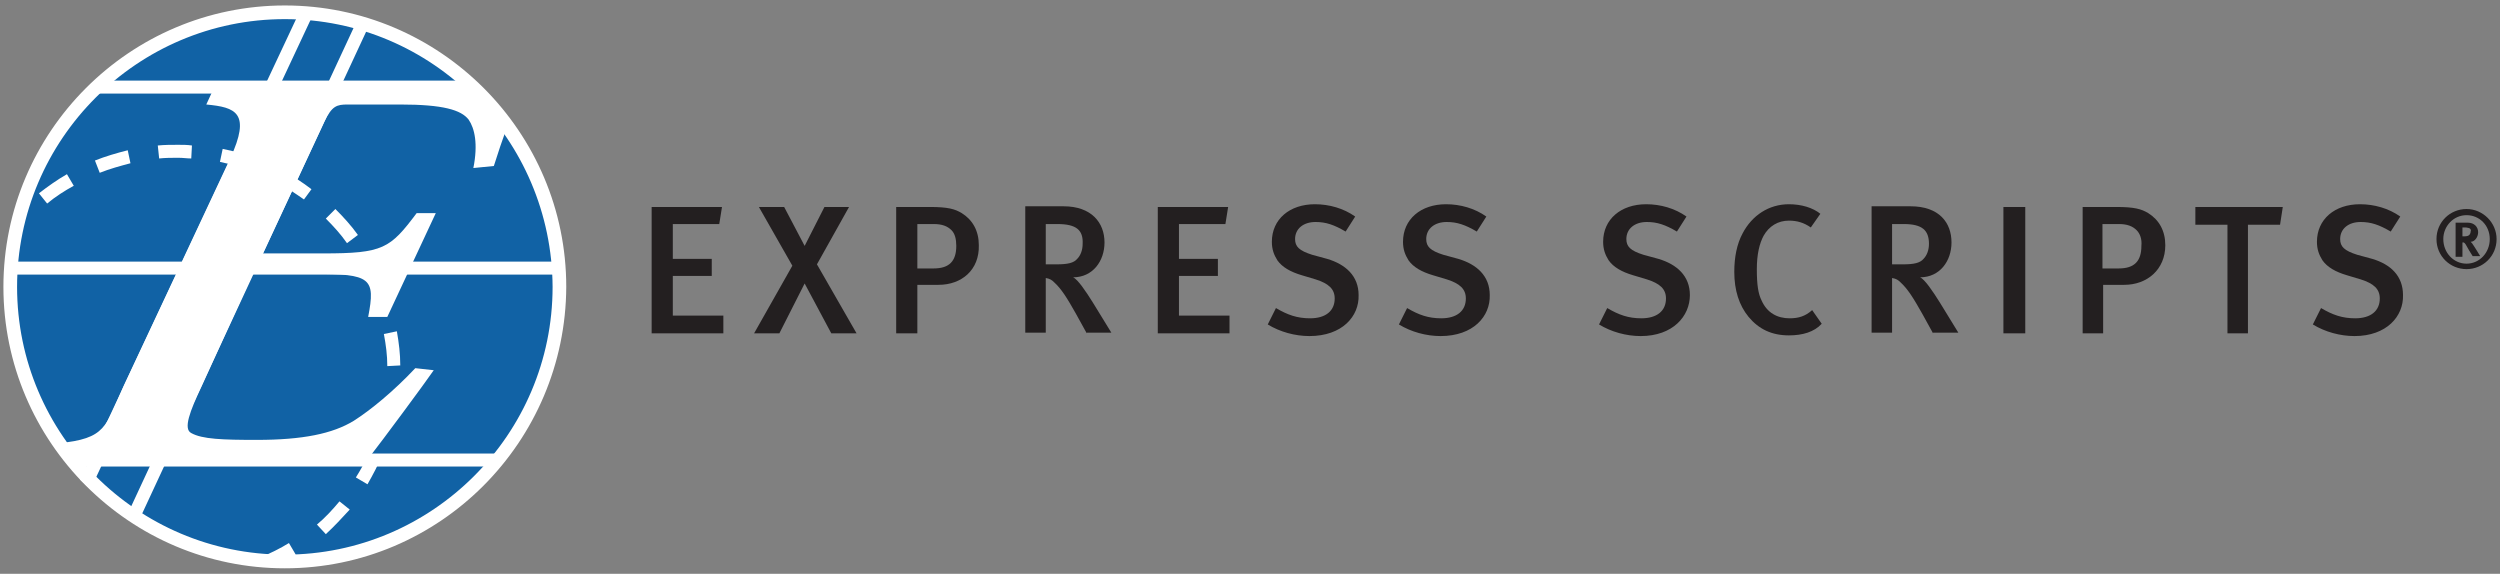 <svg width="366" height="84" viewBox="0 0 366 84" xmlns="http://www.w3.org/2000/svg" xmlns:xlink="http://www.w3.org/1999/xlink"><rect x="0" y="0" width="366" height="84" fill="#808080" stroke="none"/><title>expressscripts</title><g id="Portfolio" stroke="none" stroke-width="1" fill="none" fill-rule="evenodd"><g id="expressscripts" fill-rule="nonzero"><path d="M81.3 42C81.3 63.9 63.6 81.6 41.7 81.6 19.8 81.6 2.1 63.9 2.1 42 2.1 20.1 19.8 2.4 41.7 2.4 63.5 2.4 81.3 20.1 81.3 42" id="XMLID_27_" fill="#1162a5"/><path d="M41.7 2.8C20.1 2.8 2.5 20.4 2.5 42c0 21.6 17.6 39.2 39.2 39.2C63.3 81.2 80.9 63.6 80.9 42 80.8 20.4 63.3 2.8 41.7 2.8m0 80.4C19 83.2.5 64.7.5 42 .5 19.3 19 .8 41.7.8 64.4.8 82.9 19.3 82.9 42 82.8 64.7 64.4 83.2 41.7 83.2" id="XMLID_30_" fill="#fff"/><path id="XMLID_31_" fill="#fff" d="M1.5 38.3h80.6v1.9H1.5z"/><path id="XMLID_32_" fill="#fff" d="M14 11.8h55.5v1.9H14z"/><path id="XMLID_33_" fill="#fff" d="M10.7 66.4h61.8v1.9H10.7z"/><path id="XMLID_34_" fill="#231f20" d="M95.4 48.8V30.3H105.7L105.3 32.8H98.5V37.9H104.2v2.5H98.5V46.2H105.9V48.8z"/><path id="XMLID_35_" fill="#231f20" d="M121.7 48.8 117.8 41.5 114.1 48.8H110.4L116 38.9 111.1 30.3H114.8L117.8 36 120.7 30.3H124.3L119.6 38.7 125.4 48.8z"/><path d="M139.3 33.7C138.7 33.1 137.9 32.8 136.7 32.8H134.3v6.5H136.7C139 39.3 140 38.2 140 36 140 35 139.8 34.2 139.3 33.7M137.4 41.7H134.3V48.8H131.2V30.3H136.1C138.8 30.3 139.8 30.6 140.8 31.2 142.4 32.2 143.3 33.8 143.3 35.9 143.4 39.5 140.8 41.7 137.4 41.7" id="XMLID_38_" fill="#231f20"/><path d="M154.8 32.8H153.1V38.7H154.7C156.3 38.7 157.2 38.5 157.7 37.9 158.2 37.4 158.5 36.6 158.5 35.7 158.6 33.7 157.6 32.8 154.8 32.8M159.1 48.8 157.5 45.9C156.2 43.6 155.4 42.3 154.3 41.3 154 41 153.7 40.8 153.1 40.7v8h-3V30.2H155.7C159.8 30.2 161.7 32.6 161.7 35.5 161.7 38.2 160 40.6 157.1 40.6 157.8 40.9 159 42.7 160 44.3L162.7 48.7H159.1V48.8z" id="XMLID_41_" fill="#231f20"/><path id="XMLID_42_" fill="#231f20" d="M169.5 48.8V30.3H179.8L179.4 32.8H172.6V37.9H178.3v2.5H172.6V46.2H180V48.8z"/><path d="M191.7 49.2C189.6 49.2 187.4 48.6 185.6 47.5L186.8 45.1C188.5 46.1 189.9 46.6 191.8 46.6 194.1 46.6 195.4 45.5 195.4 43.7 195.4 42.3 194.5 41.5 192.6 40.9L190.6 40.3C188.9 39.8 187.7 39.1 187 38.1 186.5 37.3 186.2 36.5 186.2 35.4 186.2 32.1 188.8 29.9 192.5 29.9 194.6 29.9 196.7 30.5 198.4 31.7L197 33.9C195.3 32.9 194.1 32.5 192.6 32.5 190.8 32.5 189.6 33.5 189.6 35 189.6 36.1 190.2 36.7 192.1 37.3L194.3 37.9C197 38.7 198.9 40.4 198.9 43.2 199 46.3 196.5 49.2 191.7 49.2" id="XMLID_43_" fill="#231f20"/><path d="M210.9 49.2C208.8 49.2 206.6 48.6 204.8 47.5L206 45.1C207.7 46.1 209.1 46.6 211 46.6 213.3 46.6 214.6 45.5 214.6 43.7 214.6 42.3 213.7 41.5 211.8 40.9L209.8 40.3C208.1 39.8 206.9 39.1 206.2 38.1 205.7 37.3 205.4 36.5 205.4 35.4 205.4 32.1 208 29.9 211.7 29.9 213.8 29.9 215.9 30.5 217.6 31.7L216.2 33.9C214.5 32.9 213.3 32.5 211.8 32.5 210 32.5 208.8 33.5 208.8 35 208.8 36.1 209.4 36.7 211.3 37.3L213.5 37.9C216.2 38.7 218.1 40.4 218.1 43.2 218.2 46.3 215.7 49.2 210.9 49.2" id="XMLID_44_" fill="#231f20"/><path d="M240.2 49.2C238.1 49.2 235.9 48.6 234.1 47.5L235.3 45.1C237 46.1 238.4 46.6 240.3 46.6 242.6 46.6 243.9 45.5 243.9 43.7 243.9 42.3 243 41.5 241.1 40.9L239.1 40.3C237.4 39.8 236.2 39.1 235.5 38.1 235 37.3 234.7 36.5 234.7 35.4 234.7 32.1 237.3 29.9 241 29.9 243.1 29.9 245.2 30.5 246.9 31.7L245.5 33.9C243.8 32.9 242.6 32.5 241.1 32.5 239.3 32.5 238.1 33.5 238.1 35 238.1 36.1 238.7 36.7 240.6 37.3L242.8 37.9C245.5 38.7 247.4 40.4 247.4 43.2 247.4 46.3 244.9 49.2 240.2 49.2" id="XMLID_45_" fill="#231f20"/><path d="M261.9 49.1C259.4 49.1 257.5 48.2 256 46.4 254.6 44.7 253.9 42.5 253.9 39.8 253.9 37.6 254.3 35.7 255.1 34.2 256.5 31.5 259 29.9 261.9 29.9 263.7 29.9 265.4 30.4 266.5 31.3L265.1 33.3C264.1 32.6 263.1 32.3 261.9 32.3 260.3 32.3 259 33.1 258.2 34.5 257.6 35.6 257.2 37.2 257.2 39.4 257.2 41.7 257.4 43 257.9 44 258.7 45.8 260.2 46.6 262 46.6 263.3 46.6 264.3 46.3 265.3 45.4L266.7 47.4C265.6 48.6 263.9 49.1 261.9 49.1" id="XMLID_46_" fill="#231f20"/><path d="M278.7 32.8H277V38.7H278.6C280.2 38.7 281.1 38.5 281.6 37.9 282.1 37.4 282.4 36.6 282.4 35.7 282.4 33.7 281.4 32.8 278.7 32.8M283 48.8 281.4 45.9C280.1 43.6 279.3 42.3 278.2 41.3 277.9 41 277.6 40.8 277 40.7v8h-3V30.2H279.7C283.9 30.2 285.7 32.6 285.7 35.5 285.7 38.2 284 40.6 281.1 40.6 281.8 40.9 283 42.7 284 44.3L286.7 48.7H283V48.8z" id="XMLID_49_" fill="#231f20"/><path id="XMLID_50_" fill="#231f20" d="M293.3 30.3h3.2v18.5H293.3z"/><path d="M312.8 33.7C312.2 33.1 311.4 32.8 310.2 32.8H307.8v6.5H310.2C312.5 39.3 313.5 38.2 313.5 36 313.6 35 313.3 34.2 312.8 33.7M311 41.7H307.9V48.8h-3V30.3H309.8C312.5 30.3 313.5 30.6 314.5 31.2 316.1 32.2 317 33.8 317 35.9 317 39.5 314.3 41.7 311 41.7" id="XMLID_53_" fill="#231f20"/><path id="XMLID_54_" fill="#231f20" d="M333.8 32.9H329.1V48.8h-3V32.9H321.4V30.3H334.2z"/><path d="M344.7 49.2C342.6 49.2 340.4 48.6 338.6 47.5L339.8 45.1C341.5 46.1 342.9 46.6 344.8 46.6 347.1 46.6 348.4 45.5 348.4 43.7 348.4 42.3 347.5 41.5 345.6 40.9L343.6 40.3C341.9 39.8 340.7 39.1 340 38.1 339.5 37.3 339.2 36.5 339.2 35.4 339.2 32.1 341.8 29.9 345.5 29.9 347.6 29.9 349.7 30.5 351.4 31.7L350 33.9C348.3 32.9 347.1 32.5 345.6 32.5 343.8 32.5 342.6 33.5 342.6 35 342.6 36.1 343.2 36.7 345.1 37.3L347.3 37.9C350 38.7 351.8 40.4 351.8 43.2 351.9 46.3 349.4 49.2 344.7 49.2" id="XMLID_55_" fill="#231f20"/><path d="M361.5 33.4C361.4 33.4 361.2 33.3 360.9 33.3H360.5V34.6H360.8C361.2 34.6 361.4 34.5 361.5 34.4 361.6 34.3 361.7 34.1 361.7 33.9 361.8 33.7 361.7 33.5 361.5 33.4M362 37.5C361.8 37.2 361.7 37 361.5 36.7 361 35.8 360.9 35.6 360.7 35.5H360.5V37.6h-1v-5H361.3C362.2 32.6 362.8 33.2 362.8 34 362.8 34.7 362.3 35.4 361.7 35.4 361.8 35.5 361.8 35.5 361.9 35.6 362.2 36 363.1 37.5 363.1 37.5H362zM361.1 31.5C359.2 31.5 357.7 33.1 357.7 35 357.7 37 359.2 38.6 361.1 38.6 363 38.6 364.5 37 364.5 35 364.5 33 363 31.5 361.1 31.5M361.1 39.4C358.7 39.4 356.7 37.5 356.7 35 356.7 32.5 358.7 30.6 361.1 30.6 363.5 30.6 365.5 32.6 365.5 35 365.5 37.5 363.5 39.4 361.1 39.4" id="XMLID_60_" fill="#231f20"/><path d="M33.7 23.2C36.8 16.5 34.5 15.7 30.2 15.3L31.4 12.7H68.4C68.4 12.7 72.7 16.2 74.3 18.4 73.5 20.6 72.9 22.4 72.3 24.3L69.3 24.6C70 21.1 69.5 18.8 68.6 17.5 67.5 16.1 64.9 15.3 58.6 15.3H50.9C49.3 15.3 48.6 15.5 47.5 17.8l-9 19.3H47.3C56.1 37.1 57.1 36.4 61 31.2H63.8L56.7 46.4H53.9C55 40.7 54.3 40.1 45.9 40.1H37L29.5 56.6C27.8 60.2 26.8 62.8 28 63.4 29.6 64.3 32.6 64.4 37.6 64.4 44.3 64.4 48.7 63.5 51.8 61.6 54.3 60 57.6 57.3 60.8 53.9L63.5 54.2C62.2 56.1 55.9 64.6 54.1 66.9H10C10 66.9 9.1 65.7 8.5 64.9 15.6 64.2 15.4 62.5 18.1 56.5L33.7 23.2z" id="XMLID_61_" fill="#fff"/><path d="M23.3 23.2 23.1 21.3C24.1 21.2 25.1 21.2 26.1 21.2 26.8 21.2 27.4 21.2 28.1 21.3L28 23.2C27.4 23.2 26.8 23.1 26.1 23.1 25.2 23.1 24.2 23.1 23.3 23.2M36.7 25C35.2 24.5 33.7 24 32.2 23.7L32.6 21.8C34.2 22.1 35.9 22.6 37.4 23.2L36.7 25zM14.6 25.3 13.9 23.5C15.4 22.9 17.1 22.4 18.7 22L19.1 23.9C17.6 24.3 16.1 24.7 14.6 25.3M44.5 29.2C43.2 28.3 41.9 27.4 40.5 26.7L41.4 25C42.9 25.8 44.3 26.7 45.6 27.7L44.5 29.2zM6.9 29.8 5.7 28.3C7 27.3 8.4 26.3 9.8 25.5L10.8 27.2C9.5 27.9 8.1 28.8 6.9 29.8M50.8 35.6C49.9 34.3 48.8 33.1 47.7 32L49.1 30.6C50.3 31.8 51.4 33 52.4 34.4L50.8 35.6zM55 43.4C54.5 41.9 53.8 40.5 53.1 39.1L54.8 38.2C55.6 39.7 56.3 41.2 56.9 42.8L55 43.4z" id="XMLID_69_" fill="#fff"/><path d="M56.7 53.6C56.7 52 56.5 50.5 56.2 48.9L58.1 48.5C58.4 50.2 58.6 51.8 58.6 53.5L56.7 53.6zM53.8 70.9 52.1 69.9C52.9 68.6 53.3 67.9 53.9 66.5H56C55.4 68 54.6 69.5 53.8 70.9M47.7 78.2 46.4 76.8C47.6 75.8 48.7 74.6 49.7 73.4L51.2 74.6C50.1 75.8 48.9 77.1 47.7 78.2" id="XMLID_73_" fill="#fff"/><path id="XMLID_74_" fill="#fff" d="M13.1 71.5 11.7 70.2 44 1.4 45.8 2.2 13.4 71.3z"/><path id="XMLID_75_" fill="#fff" transform="translate(36.353, 39.498) rotate(24.93) translate(-36.353, -39.498)" d="M35.403-.801h1.9v80.598H35.403z"/><path d="M39.5 82.6 38.1 81.6C39.6 81 41 80.3 42.3 79.5L43.3 81.2C41.9 82 41.4 82.2 39.8 82.8L39.5 82.6z" id="XMLID_76_" fill="#fff"/></g></g></svg>